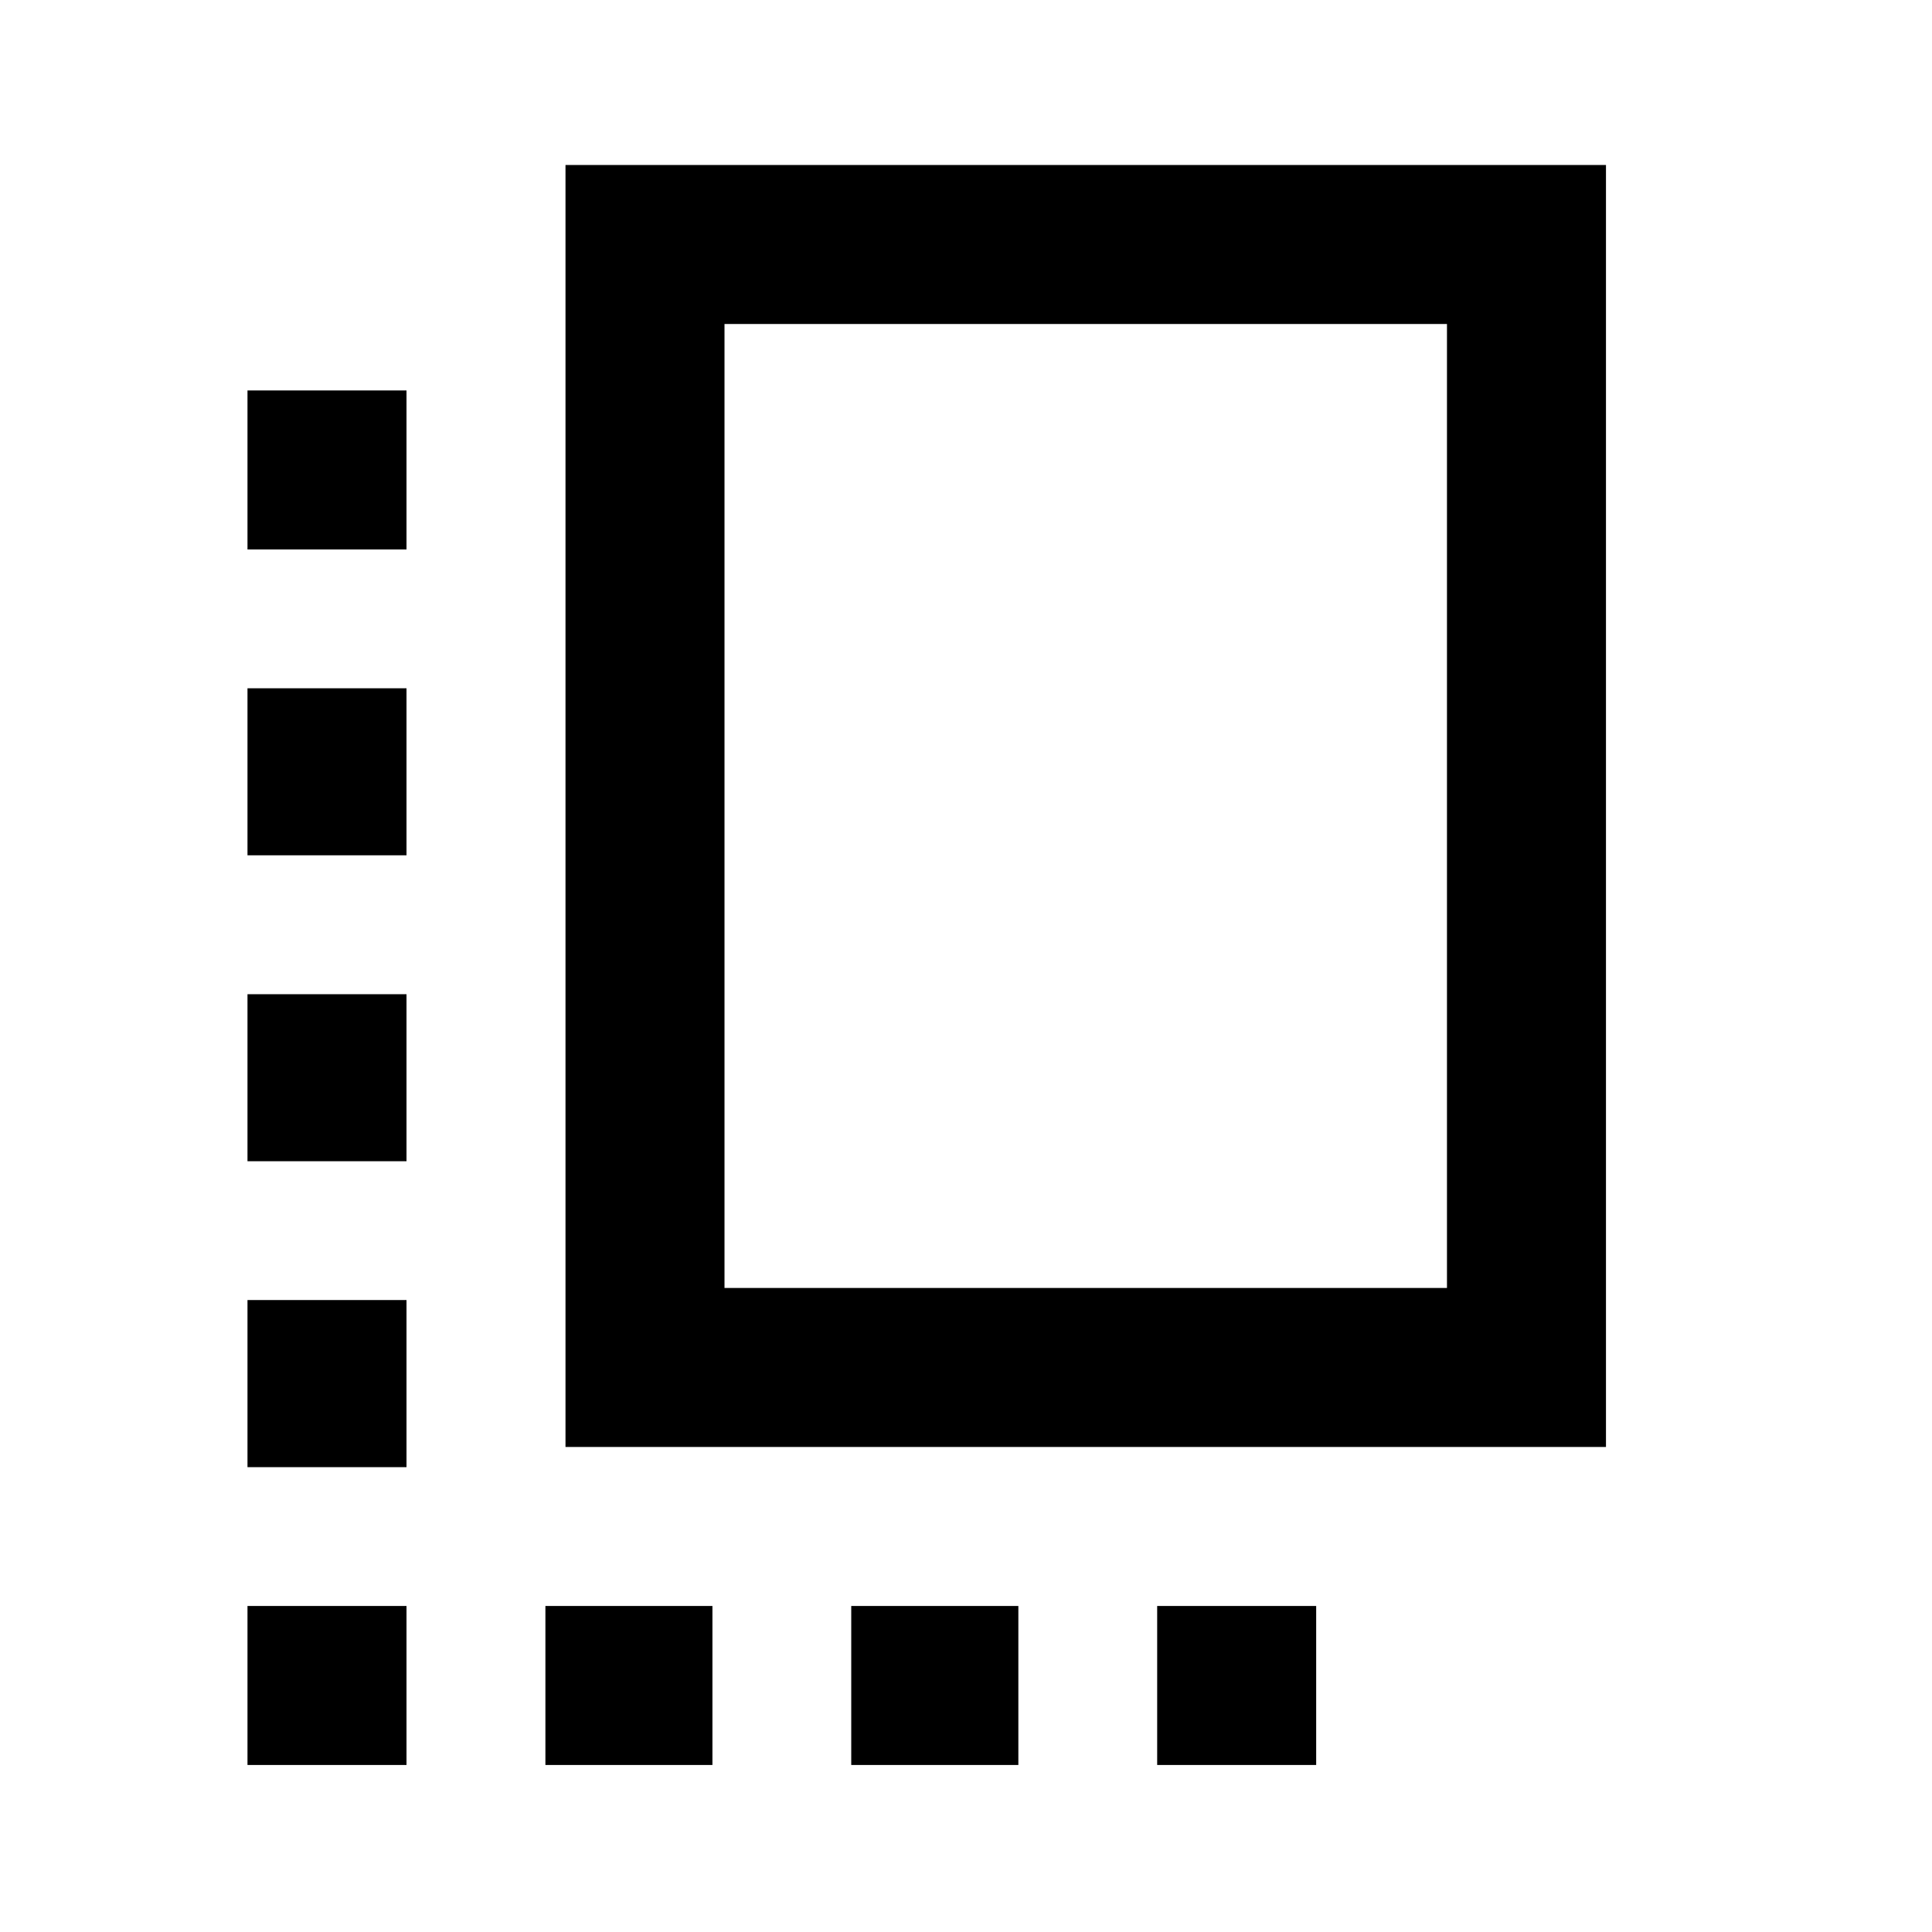 <svg xmlns="http://www.w3.org/2000/svg" height="20" width="20"><path d="M5.854 14.979V1.708h10.771v13.271ZM7.5 13.333h7.479V3.354H7.5Zm-4.938-1.312h1.646v-1.729H2.562Zm0-3.167h1.646V7.125H2.562Zm6.25 9.417h1.73v-1.646h-1.73Zm-6.25-3.083h1.646v-1.73H2.562Zm0 3.083h1.646v-1.646H2.562Zm3.084 0h1.729v-1.646H5.646Zm6.333 0h1.646v-1.646h-1.646ZM2.562 5.688h1.646V4.042H2.562Z"/></svg>